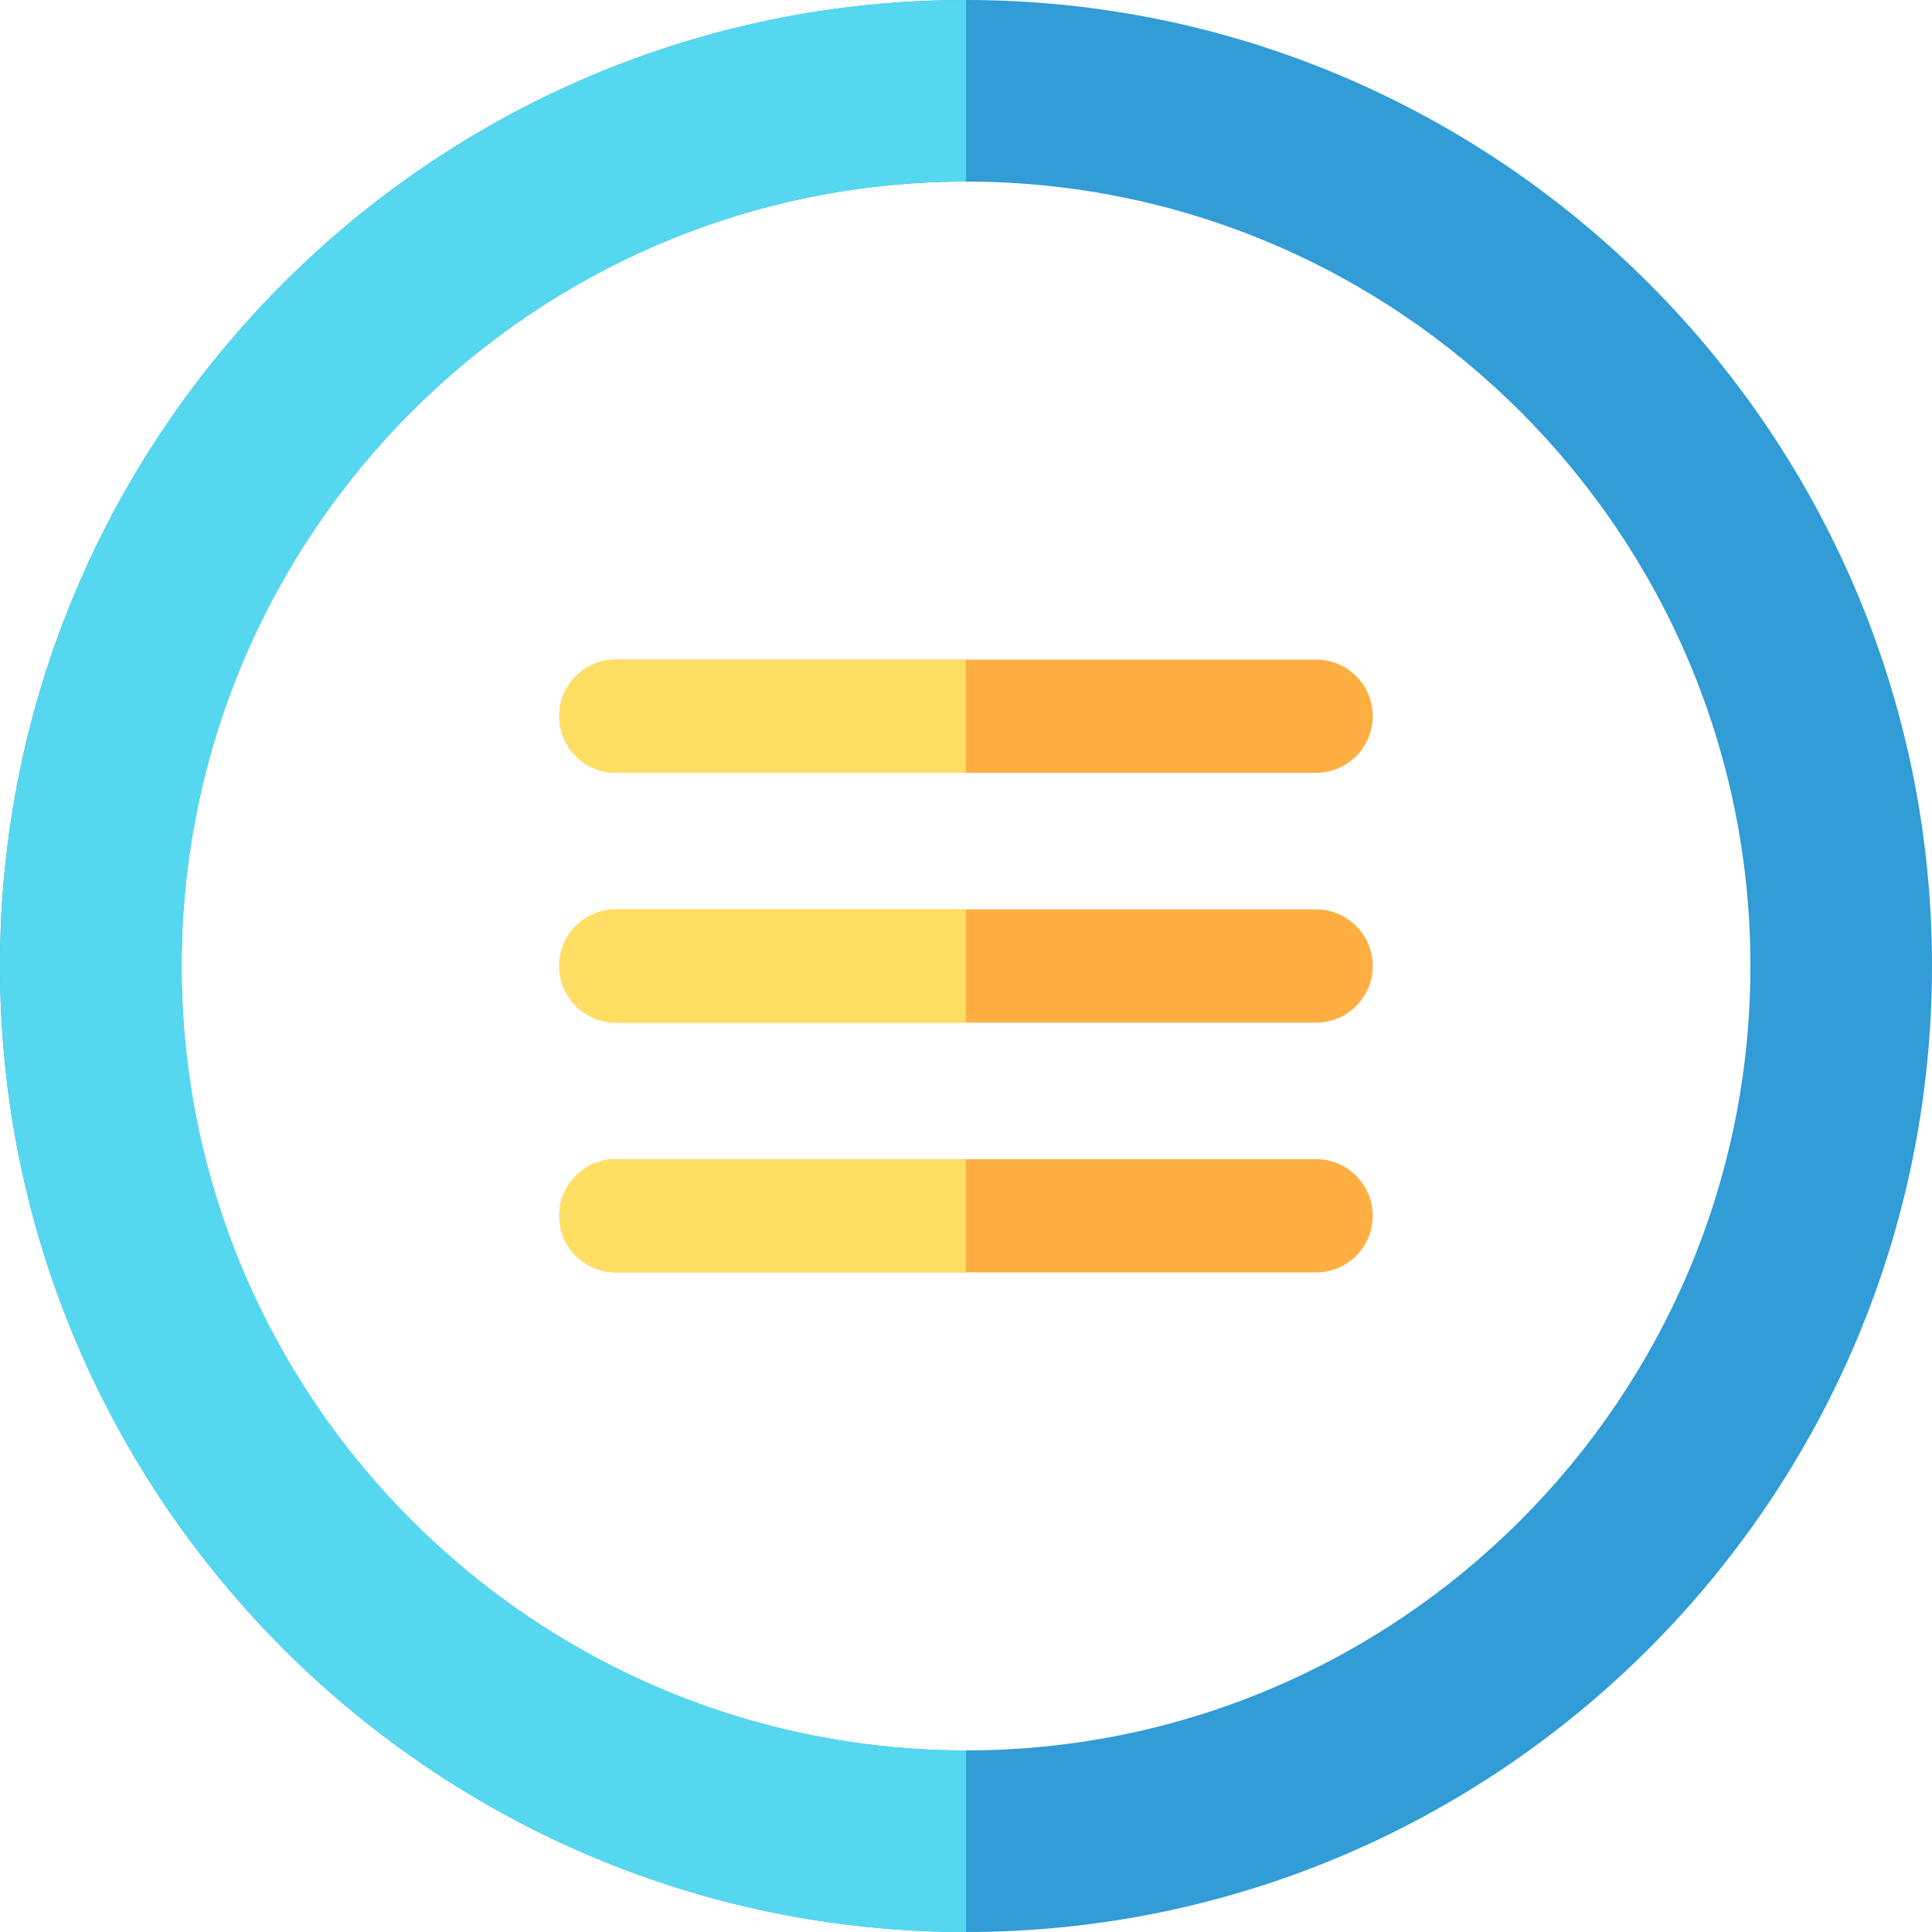 <?xml version="1.0" encoding="iso-8859-1"?>
<!-- Generator: Adobe Illustrator 19.0.0, SVG Export Plug-In . SVG Version: 6.00 Build 0)  -->
<svg version="1.1" id="Capa_1" xmlns="http://www.w3.org/2000/svg" xmlns:xlink="http://www.w3.org/1999/xlink" x="0px" y="0px"
	 viewBox="0 0 512 512" style="enable-background:new 0 0 512 512;" xml:space="preserve">
<g>
	<path style="fill:#FFAE42;" d="M163.216,204.802h185.568c8.284,0,15-6.716,15-15s-6.716-15-15-15H163.216c-8.284,0-15,6.716-15,15
		S154.932,204.802,163.216,204.802z"/>
	<path style="fill:#FFAE42;" d="M348.784,241H163.216c-8.284,0-15,6.716-15,15s6.716,15,15,15h185.568c8.284,0,15-6.716,15-15
		S357.068,241,348.784,241z"/>
	<path style="fill:#FFAE42;" d="M348.784,307.198H163.216c-8.284,0-15,6.716-15,15s6.716,15,15,15h185.568c8.284,0,15-6.716,15-15
		S357.068,307.198,348.784,307.198z"/>
</g>
<g>
	<path style="fill:#FFDF63;" d="M256,174.802h-92.784c-8.284,0-15,6.716-15,15s6.716,15,15,15H256V174.802z"/>
	<path style="fill:#FFDF63;" d="M256,241h-92.784c-8.284,0-15,6.716-15,15s6.716,15,15,15H256V241z"/>
	<path style="fill:#FFDF63;" d="M256,307.198h-92.784c-8.284,0-15,6.716-15,15s6.716,15,15,15H256V307.198z"/>
</g>
<path style="fill:#319CD6;" d="M256,512C114.841,512,0,397.159,0,256S114.841,0,256,0s256,114.841,256,256S397.159,512,256,512z
	 M256,48.12C141.375,48.12,48.12,141.375,48.12,256S141.375,463.88,256,463.88S463.88,370.625,463.88,256S370.625,48.12,256,48.12z"
	/>
<path style="fill:#55D8EF;" d="M256,463.88c-114.625,0-207.88-93.255-207.88-207.88S141.375,48.12,256,48.12V0
	C114.841,0,0,114.841,0,256s114.841,256,256,256V463.88z"/>
<g>
</g>
<g>
</g>
<g>
</g>
<g>
</g>
<g>
</g>
<g>
</g>
<g>
</g>
<g>
</g>
<g>
</g>
<g>
</g>
<g>
</g>
<g>
</g>
<g>
</g>
<g>
</g>
<g>
</g>
</svg>
